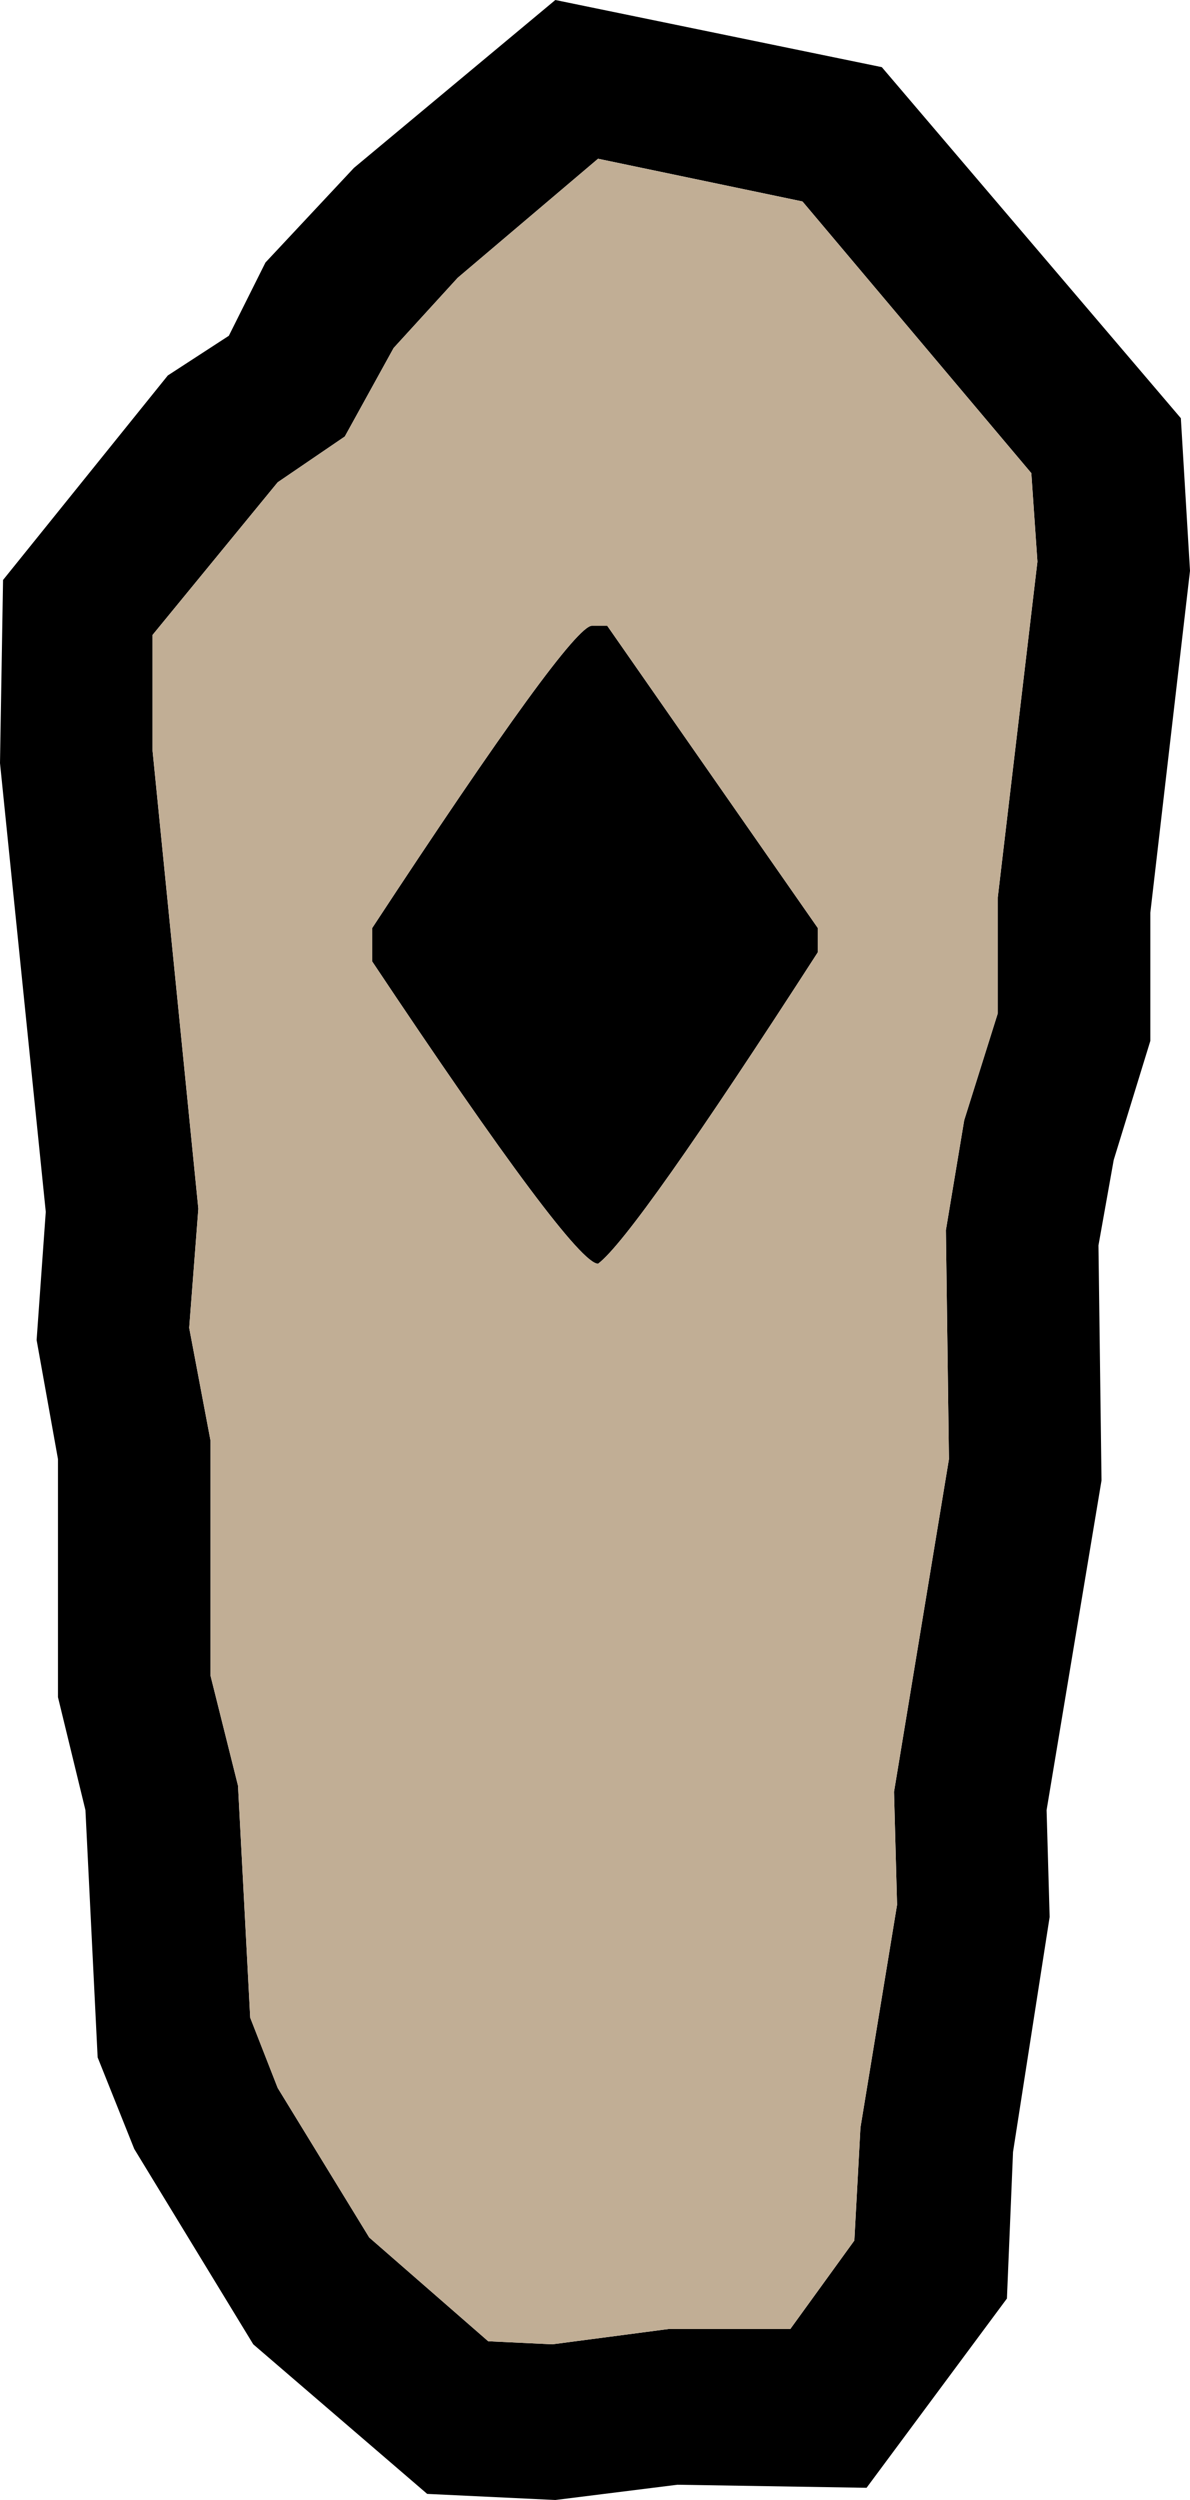 <?xml version="1.0" encoding="UTF-8" standalone="no"?>
<svg xmlns:xlink="http://www.w3.org/1999/xlink" height="40.95px" width="19.5px" xmlns="http://www.w3.org/2000/svg">
  <g transform="matrix(1.0, 0.0, 0.0, 1.0, 9.75, 20.45)">
    <path d="M4.7 -19.35 L9.6 -13.6 9.75 -11.1 9.1 -5.5 9.1 -3.4 8.5 -1.45 8.25 -0.05 8.3 3.8 7.4 9.2 7.45 10.95 6.85 14.8 6.75 17.2 4.45 20.3 1.35 20.25 -0.65 20.5 -2.75 20.4 -5.6 17.95 -7.55 14.75 -8.15 13.25 -8.35 9.2 -8.8 7.35 -8.8 3.45 -9.15 1.5 -9.0 -0.6 -9.75 -7.95 -9.7 -10.95 -7.0 -14.3 -6.0 -14.95 -5.4 -16.15 -3.95 -17.7 -0.65 -20.45 4.7 -19.35 M0.05 -17.85 L-2.25 -15.9 -3.3 -14.75 -4.1 -13.3 -5.2 -12.55 -7.25 -10.05 -7.25 -8.15 -6.5 -0.65 -6.65 1.3 -6.3 3.15 -6.3 7.0 -5.85 8.8 -5.65 12.6 -5.2 13.75 -3.7 16.2 -1.75 17.9 -0.7 17.95 1.2 17.7 3.2 17.7 4.25 16.25 4.35 14.4 4.95 10.75 4.9 8.9 5.8 3.45 5.75 -0.3 6.05 -2.1 6.6 -3.85 6.6 -5.75 7.25 -11.25 7.15 -12.7 3.4 -17.15 0.05 -17.85 M3.65 -4.85 Q0.65 -0.2 0.05 0.25 -0.35 0.25 -3.65 -4.7 L-3.65 -5.25 Q-0.4 -10.2 -0.05 -10.2 L0.2 -10.2 3.65 -5.25 3.65 -4.85" fill="#000000" fill-rule="evenodd" stroke="none"/>
    <path d="M3.65 -4.85 L3.65 -5.25 0.2 -10.2 -0.05 -10.2 Q-0.4 -10.2 -3.65 -5.25 L-3.65 -4.7 Q-0.35 0.25 0.05 0.25 0.65 -0.2 3.65 -4.85 M0.05 -17.85 L3.4 -17.15 7.15 -12.7 7.25 -11.25 6.6 -5.75 6.6 -3.85 6.05 -2.1 5.75 -0.3 5.8 3.45 4.9 8.9 4.95 10.75 4.35 14.4 4.25 16.25 3.2 17.7 1.2 17.7 -0.7 17.95 -1.75 17.9 -3.7 16.2 -5.2 13.75 -5.65 12.6 -5.85 8.8 -6.3 7.0 -6.3 3.15 -6.65 1.3 -6.5 -0.65 -7.25 -8.15 -7.25 -10.05 -5.2 -12.55 -4.1 -13.3 -3.3 -14.75 -2.25 -15.9 0.05 -17.85" fill="#c1ae95" fill-rule="evenodd" stroke="none"/>
  </g>
</svg>
